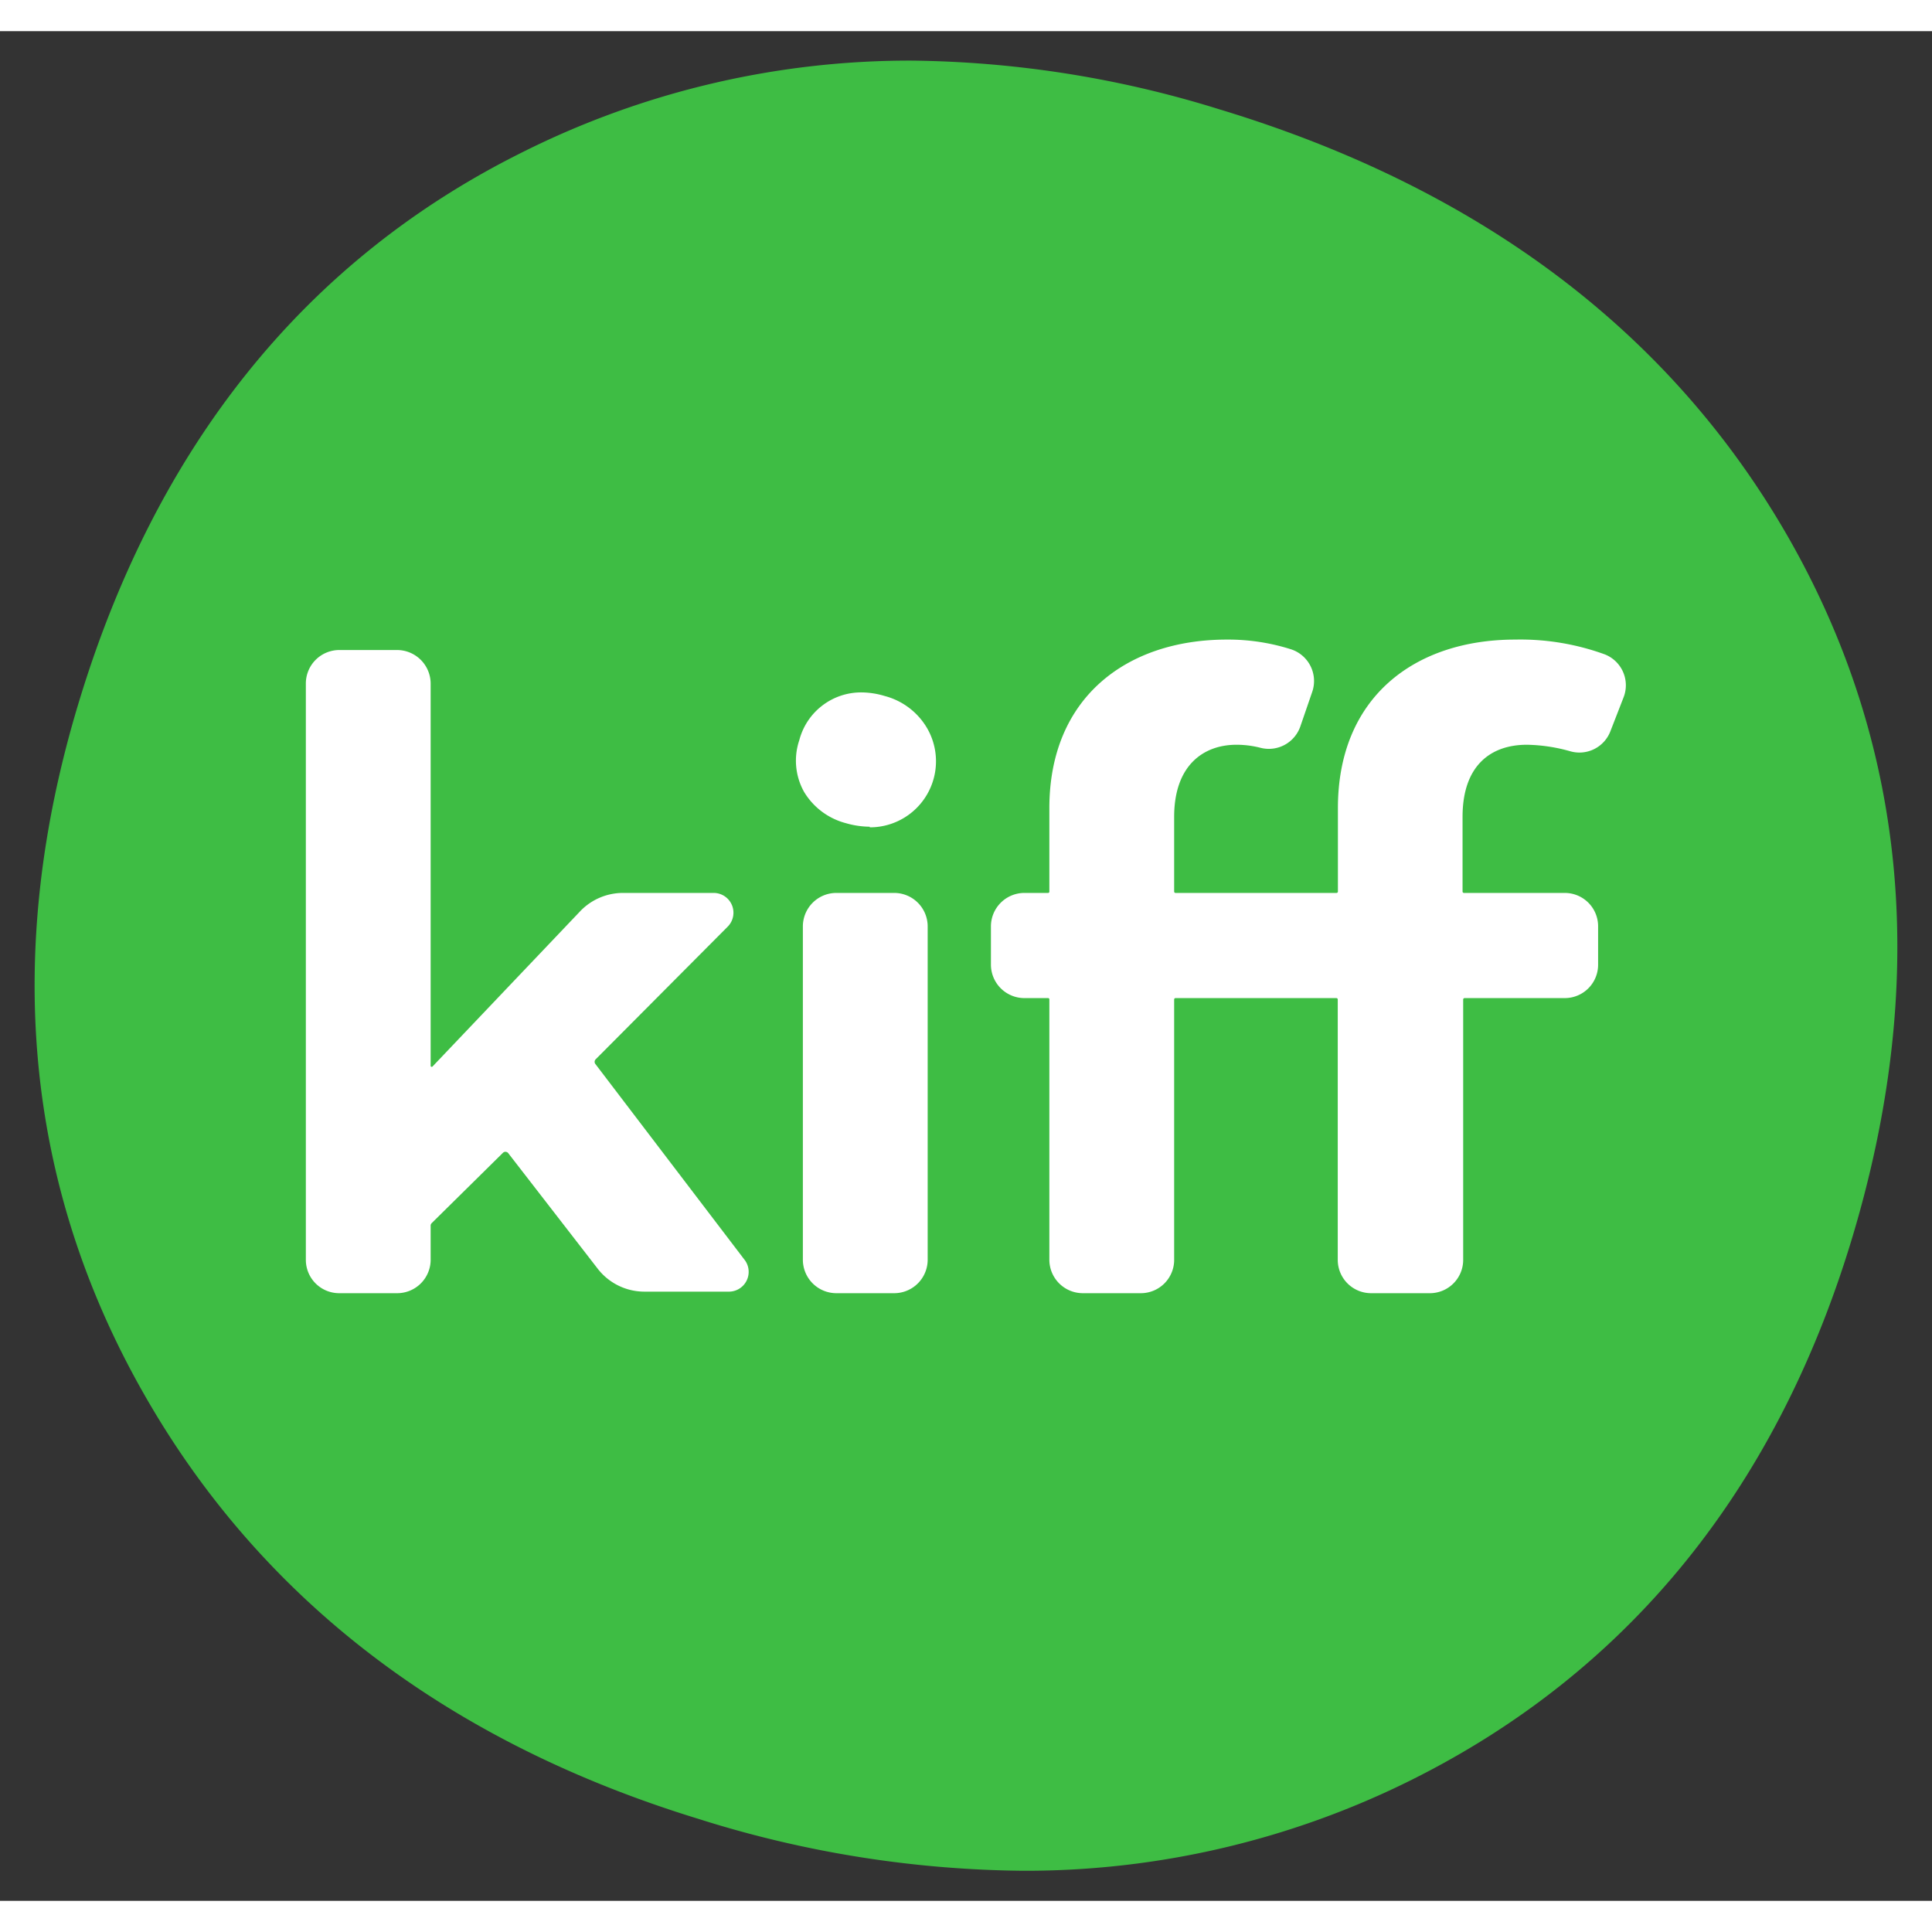 <svg xmlns="http://www.w3.org/2000/svg" width="88" height="88" viewBox="0 0 124 120" fill="#fff" stroke="none" stroke-linecap="round" stroke-linejoin="round"><rect x="0" y="0" width="124" height="120" fill="#333333" stroke="none"/><defs><radialGradient id="kiff_gradient" cx="50.97" cy="7.93" r="131.23" gradientUnits="userSpaceOnUse"><stop offset="0" stop-color="#3ebd44"></stop><stop offset="1" stop-color="#3ebd44"></stop></radialGradient></defs><path d="M65.67 118.07a71 71 0 01-20.46-3.21l-.25-.08c-16.22-4.94-28.25-14.15-35.75-27.36C1.58 74 .19 59.06 5.08 43c5-16.47 14.57-28.31 28.39-35.2a55.52 55.52 0 0125-5.91A68.61 68.61 0 0178.21 5l.23.07c16.66 5.08 28.92 14.36 36.43 27.58 7.62 13.43 8.94 28.59 3.93 45.05-4.88 16-14.37 27.63-28.19 34.53a55.54 55.54 0 01-24.94 5.84z" fill="url(#kiff_gradient)"></path><path d="M27.64 66.43a.08.08 0 00.14 0l9.51-10A3.81 3.81 0 0140 55.31h5.79a1.27 1.27 0 01.9 2.18L38.22 66a.23.23 0 000 .3l9.6 12.6a1.27 1.27 0 01-1 2h-5.48a3.79 3.79 0 01-3-1.5L32.61 72a.23.23 0 00-.34 0l-4.57 4.51a.23.23 0 00-.06.16v2.14A2.15 2.15 0 0125.49 81h-3.72a2.14 2.14 0 01-2.14-2.14v-37a2.15 2.15 0 012.14-2.14h3.72a2.16 2.16 0 012.15 2.14zM59.54 78.81A2.15 2.15 0 0157.4 81h-3.73a2.15 2.15 0 01-2.14-2.14V57.45a2.15 2.15 0 012.14-2.14h3.73a2.15 2.15 0 012.14 2.14zM98 45.8c-2.31 0-4.13 1.32-4.13 4.63v4.8a.09.09 0 00.09.08h6.47a2.14 2.14 0 012.14 2.14v2.47a2.14 2.14 0 01-2.14 2.14H94a.09.09 0 00-.09.09v16.66A2.14 2.14 0 0191.73 81H88a2.14 2.14 0 01-2.14-2.14V62.15a.09.09 0 00-.08-.09H75.44a.09.09 0 00-.08.09v16.66A2.14 2.14 0 0173.22 81H69.5a2.15 2.15 0 01-2.15-2.14V62.15a.08.08 0 00-.08-.09h-1.53a2.15 2.15 0 01-2.14-2.14v-2.47a2.15 2.15 0 012.14-2.14h1.53a.08.08 0 00.08-.08v-5.36c0-7.13 5-10.82 11.39-10.82a13.32 13.32 0 014.11.62 2.14 2.14 0 011.37 2.74l-.76 2.21A2.14 2.14 0 0180.92 46a6.21 6.21 0 00-1.56-.2c-2.12 0-4 1.32-4 4.63v4.8a.09.09 0 00.08.08h10.35a.09.09 0 00.08-.08v-5.36c0-7.13 4.94-10.82 11.38-10.82A15.86 15.86 0 01103 40a2.13 2.13 0 011.2 2.77l-.84 2.16a2.13 2.13 0 01-2.57 1.29A10.76 10.76 0 0098 45.8zM55.81 51.06a5.63 5.63 0 01-1.53-.23 4.44 4.44 0 01-2.67-2 4.1 4.1 0 01-.31-3.32 4.1 4.1 0 014-3.07 5.28 5.28 0 011.48.23 4.46 4.46 0 012.72 2.06 4.24 4.24 0 01-3.67 6.37z"></path></svg>